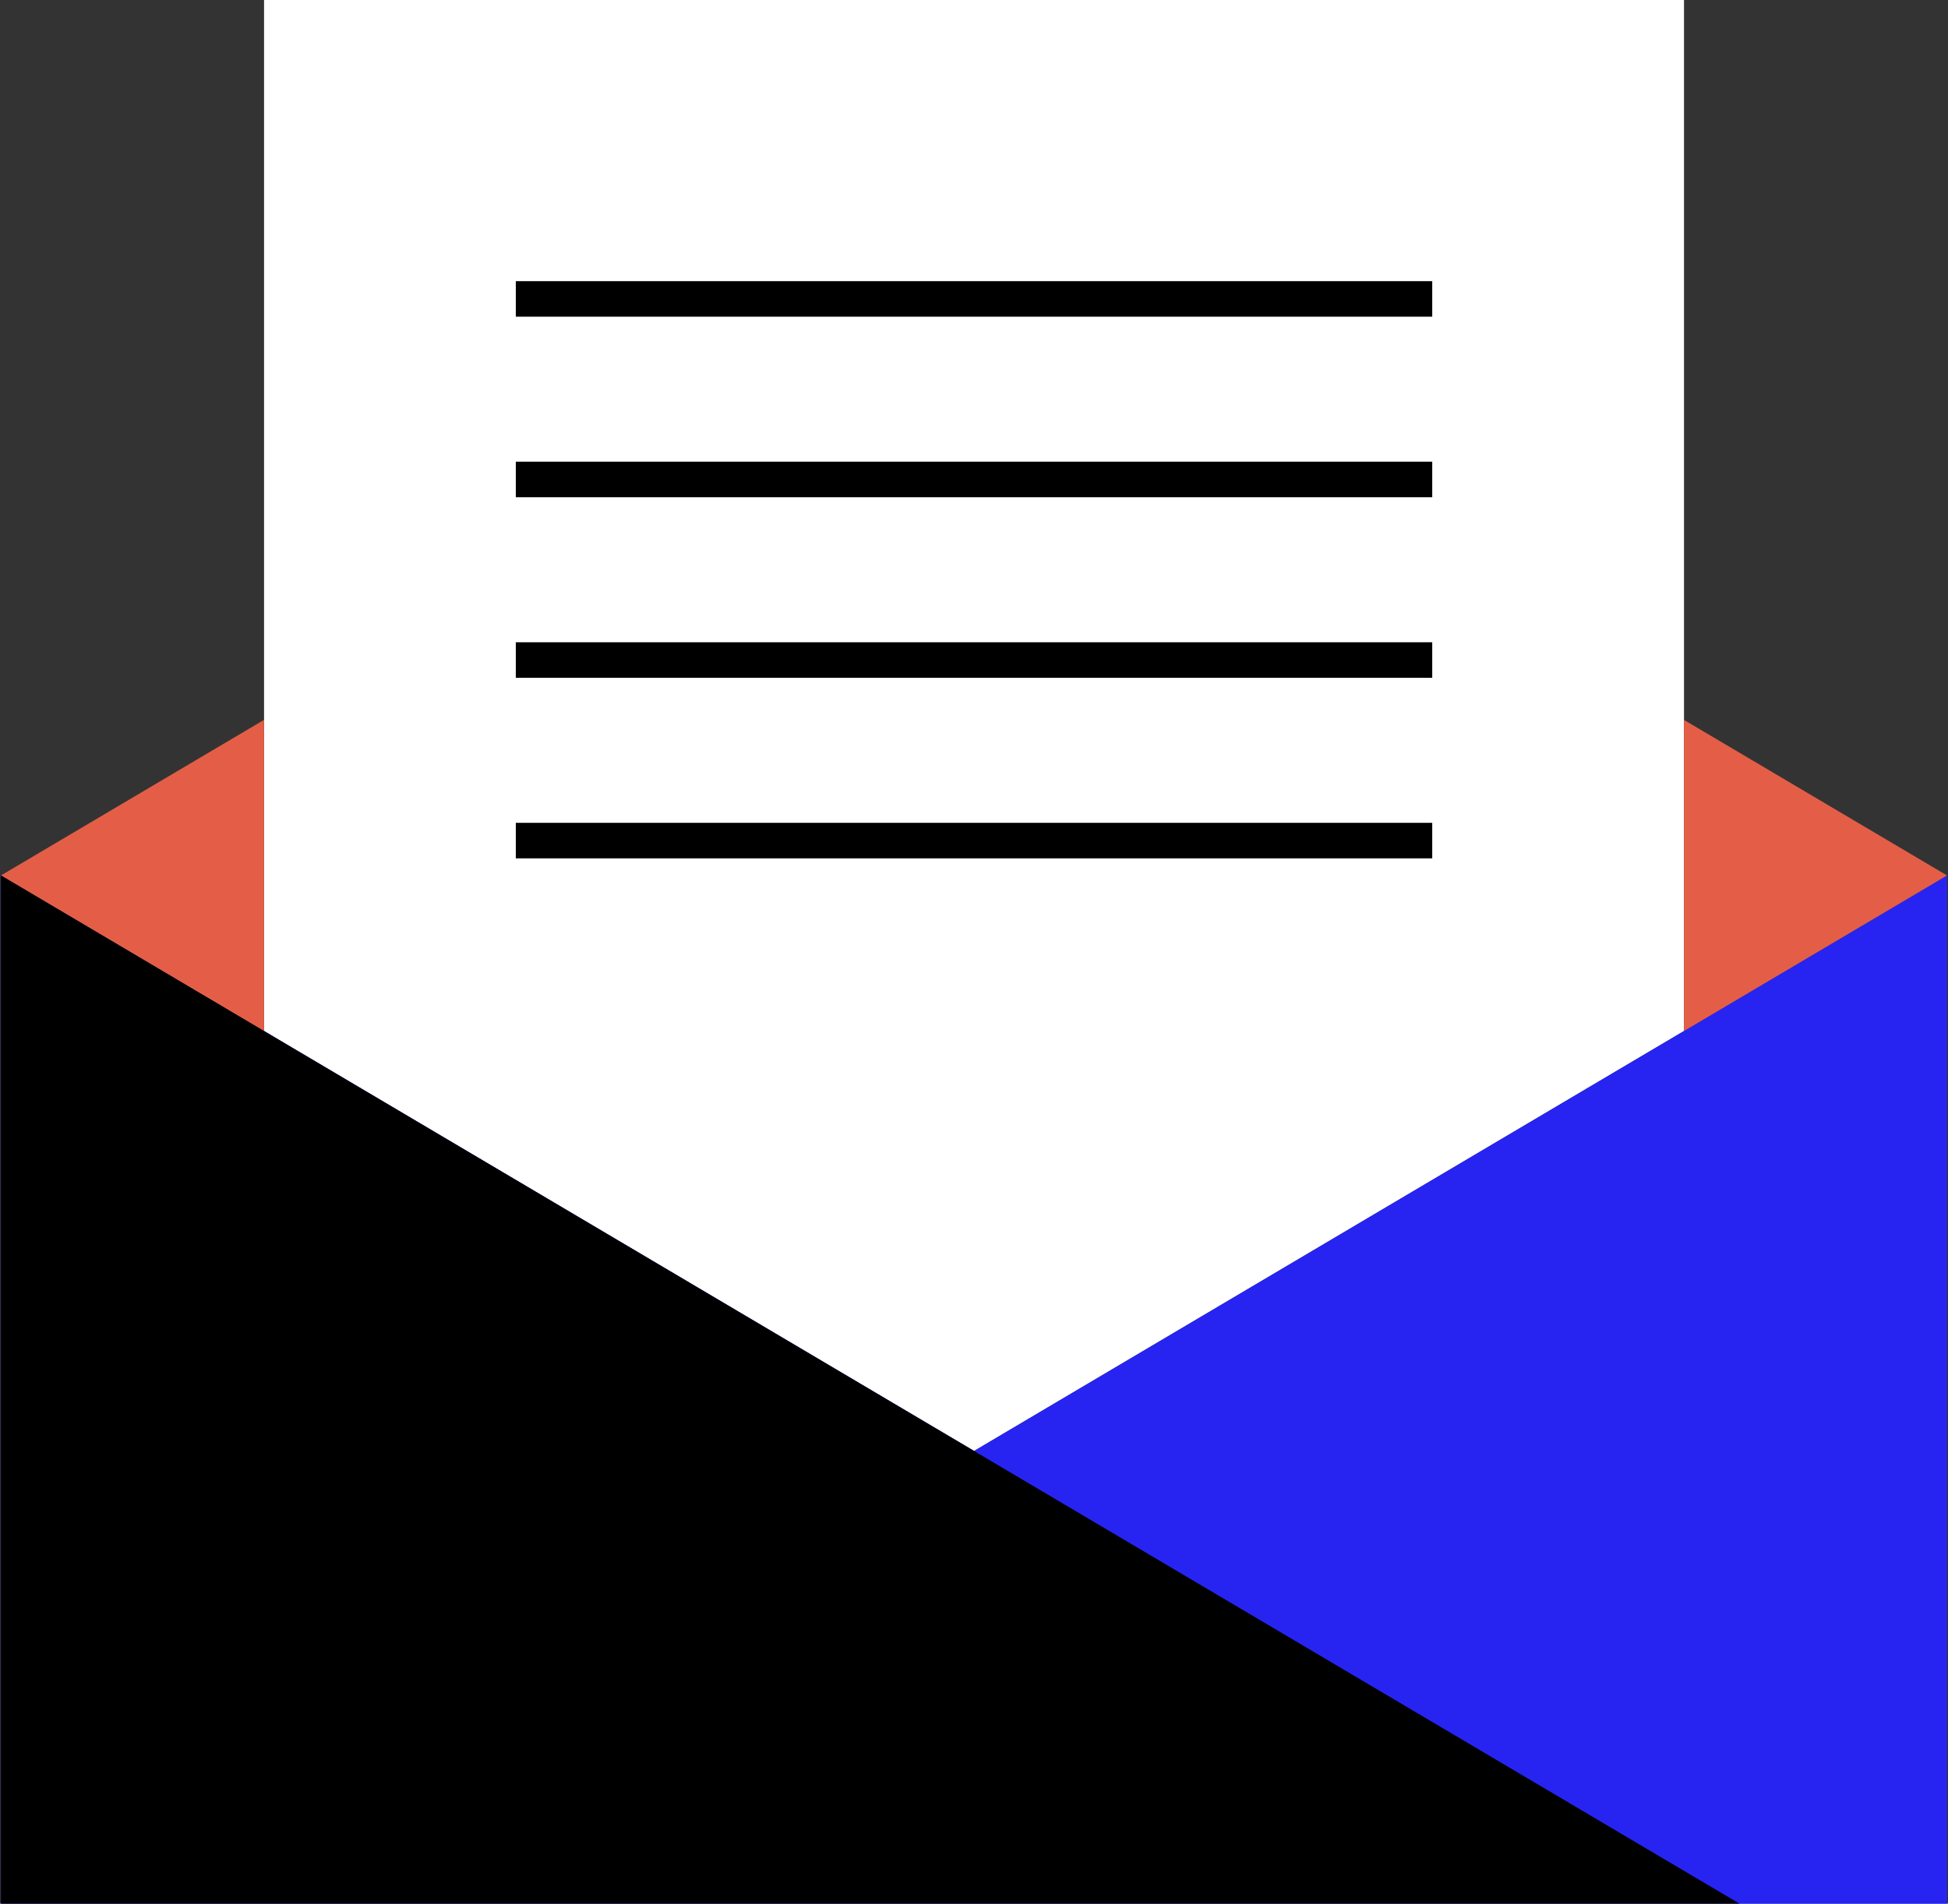 <svg width="177" height="173" viewBox="0 0 177 173" fill="none" xmlns="http://www.w3.org/2000/svg">
<rect x="0" y="0" width="177" height="173" fill="#333333" stroke="none"/>
<g clip-path="url(#clip0_1_2090)">
<path d="M153.013 0V93.7L88.506 131.864L23.992 93.7V0L153.013 0Z" fill="white"/>
<path d="M176.912 79.558V173H0.086V79.558L88.504 131.865L153.007 93.696L176.912 79.558Z" fill="#2724F2"/>
<path d="M23.989 65.422V93.7L0.086 79.561L23.989 65.422Z" fill="#E45E47"/>
<path d="M176.911 79.561L153.008 93.7V65.422L176.911 79.561Z" fill="#E45E47"/>
<path d="M158.049 173H0.086V79.558L88.504 131.865L158.049 173Z" fill="black"/>
<path d="M46.867 25.551H130.136V28.779H46.867V25.551Z" fill="black"/>
<path d="M46.867 41.96H130.136V45.188H46.867V41.96Z" fill="black"/>
<path d="M46.867 58.37H130.136V61.598H46.867V58.37Z" fill="black"/>
<path d="M46.867 74.779H130.136V78.007H46.867V74.779Z" fill="black"/>
</g>
<defs>
<clipPath id="clip0_1_2090">
<rect width="177" height="173" fill="white"/>
</clipPath>
</defs>
</svg>
